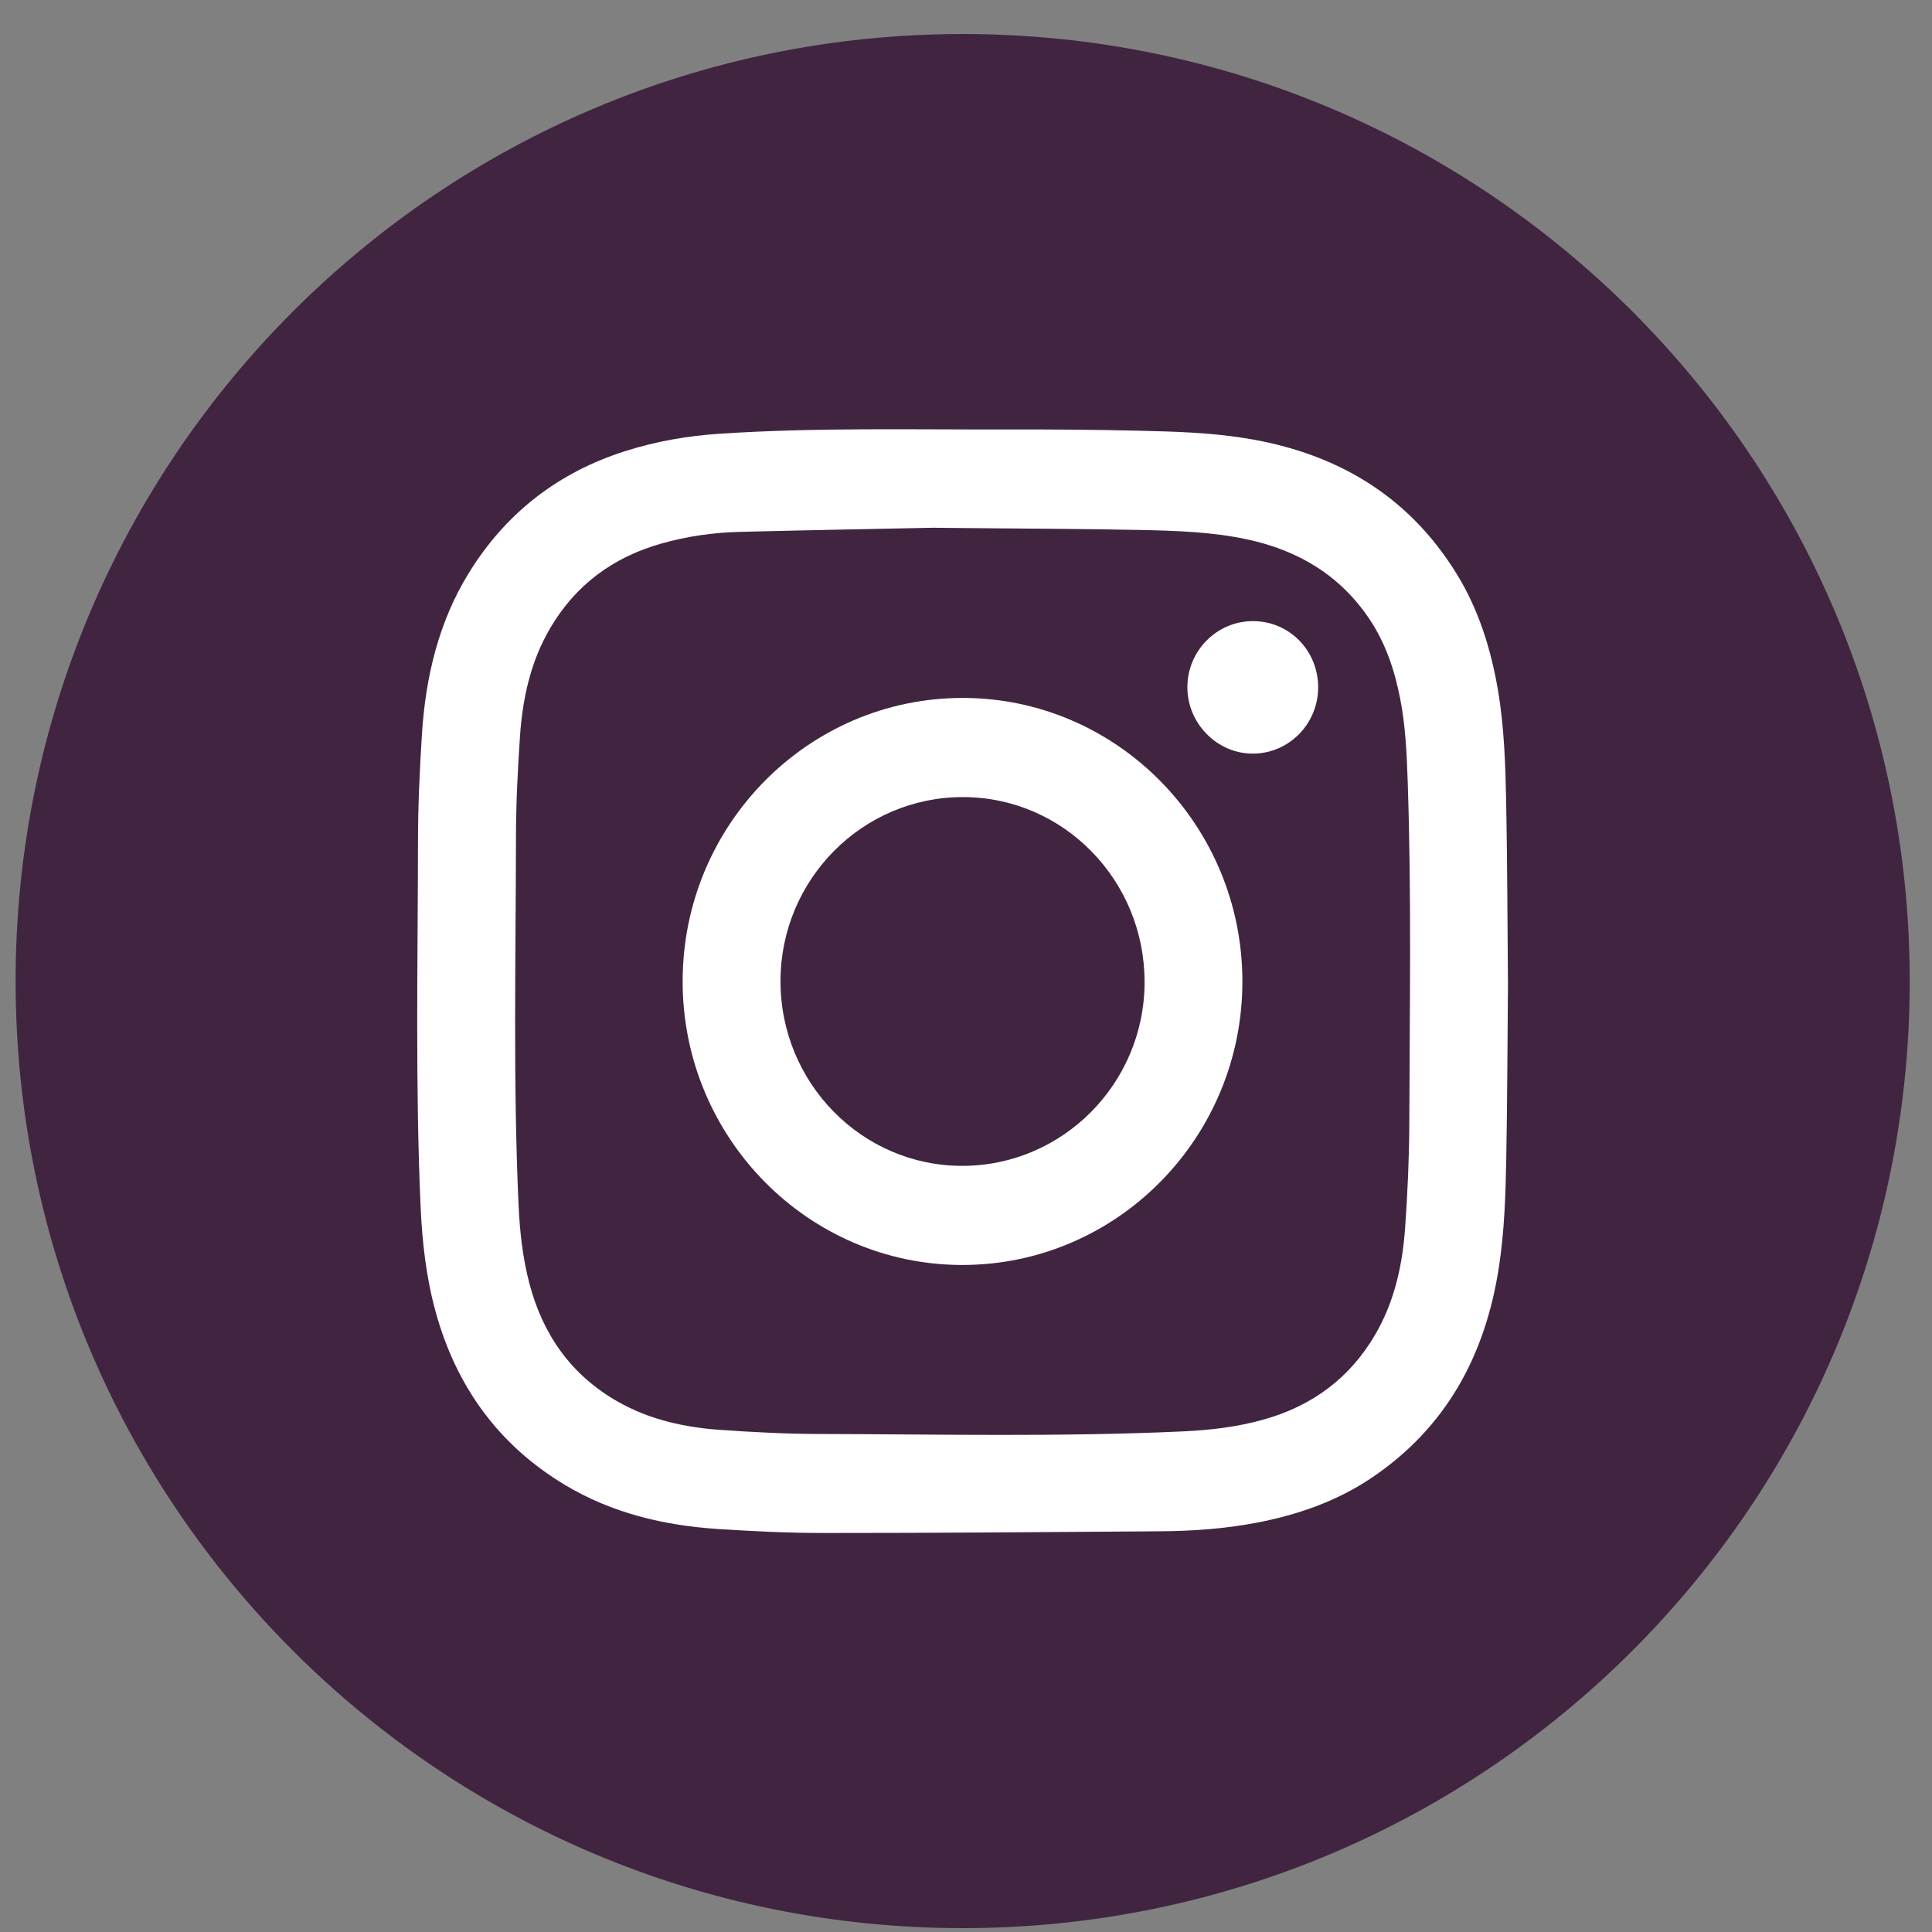 <svg width="51" height="51" viewBox="0 0 51 51" fill="none" xmlns="http://www.w3.org/2000/svg">
<rect x="0" y="0" width="51" height="51" fill="#808080" stroke="none"/>
<path d="M25.412 50.898C39.219 50.898 50.412 39.706 50.412 25.898C50.412 12.091 39.219 0.898 25.412 0.898C11.605 0.898 0.412 12.091 0.412 25.898C0.412 39.706 11.605 50.898 25.412 50.898Z" fill="#412540"/>
<path d="M39.807 25.913C39.793 27.482 39.79 29.053 39.761 30.623C39.743 31.564 39.712 32.509 39.568 33.443C39.212 35.779 38.172 37.694 36.193 39.02C35.272 39.637 34.245 39.99 33.166 40.197C32.331 40.356 31.486 40.416 30.639 40.422C27.67 40.445 24.702 40.467 21.733 40.467C20.803 40.467 19.87 40.422 18.941 40.361C17.517 40.266 16.147 39.941 14.908 39.195C13.164 38.147 12.046 36.607 11.501 34.633C11.251 33.726 11.146 32.797 11.103 31.857C10.961 28.642 11.03 25.426 11.034 22.21C11.035 21.263 11.079 20.313 11.139 19.367C11.237 17.861 11.579 16.417 12.378 15.122C13.358 13.533 14.747 12.464 16.515 11.905C17.326 11.648 18.158 11.504 19.005 11.449C21.554 11.281 24.106 11.344 26.658 11.337C27.796 11.335 28.933 11.342 30.071 11.37C30.997 11.391 31.923 11.419 32.842 11.563C35.223 11.938 37.153 13.042 38.452 15.148C39.028 16.083 39.353 17.118 39.539 18.198C39.709 19.192 39.74 20.198 39.76 21.201C39.79 22.771 39.792 24.342 39.806 25.911L39.807 25.913ZM24.679 13.93C23.456 13.956 21.504 13.991 19.553 14.039C18.841 14.056 18.139 14.154 17.449 14.351C16.187 14.71 15.193 15.438 14.522 16.584C14.007 17.46 13.794 18.437 13.726 19.441C13.665 20.339 13.62 21.24 13.62 22.141C13.616 25.366 13.543 28.591 13.689 31.815C13.721 32.512 13.797 33.202 13.974 33.879C14.331 35.239 15.083 36.301 16.302 36.996C17.144 37.476 18.072 37.681 19.025 37.746C19.893 37.807 20.764 37.852 21.634 37.854C24.828 37.861 28.02 37.933 31.212 37.786C31.942 37.753 32.665 37.669 33.371 37.469C34.635 37.111 35.627 36.384 36.298 35.237C36.813 34.361 37.026 33.384 37.094 32.381C37.156 31.488 37.198 30.59 37.202 29.695C37.211 26.683 37.262 23.671 37.161 20.66C37.136 19.915 37.104 19.172 36.961 18.441C36.814 17.691 36.577 16.978 36.149 16.341C35.368 15.178 34.261 14.525 32.92 14.238C31.995 14.039 31.054 14.011 30.115 13.99C28.547 13.957 26.978 13.956 24.681 13.932L24.679 13.93Z" fill="white"/>
<path d="M32.796 25.908C32.796 30.04 29.481 33.393 25.4 33.392C21.331 33.39 18.02 30.032 18.02 25.907C18.02 21.776 21.334 18.422 25.416 18.424C29.485 18.425 32.796 21.784 32.796 25.908ZM20.603 25.901C20.603 28.587 22.75 30.774 25.394 30.776C28.047 30.78 30.21 28.604 30.214 25.93C30.218 23.233 28.072 21.044 25.423 21.041C22.765 21.037 20.604 23.216 20.603 25.901Z" fill="white"/>
<path d="M34.796 18.142C34.796 19.104 34.031 19.887 33.08 19.894C32.136 19.9 31.344 19.102 31.344 18.142C31.344 17.177 32.123 16.394 33.08 16.396C34.036 16.399 34.795 17.172 34.796 18.141V18.142Z" fill="white"/>
</svg>
